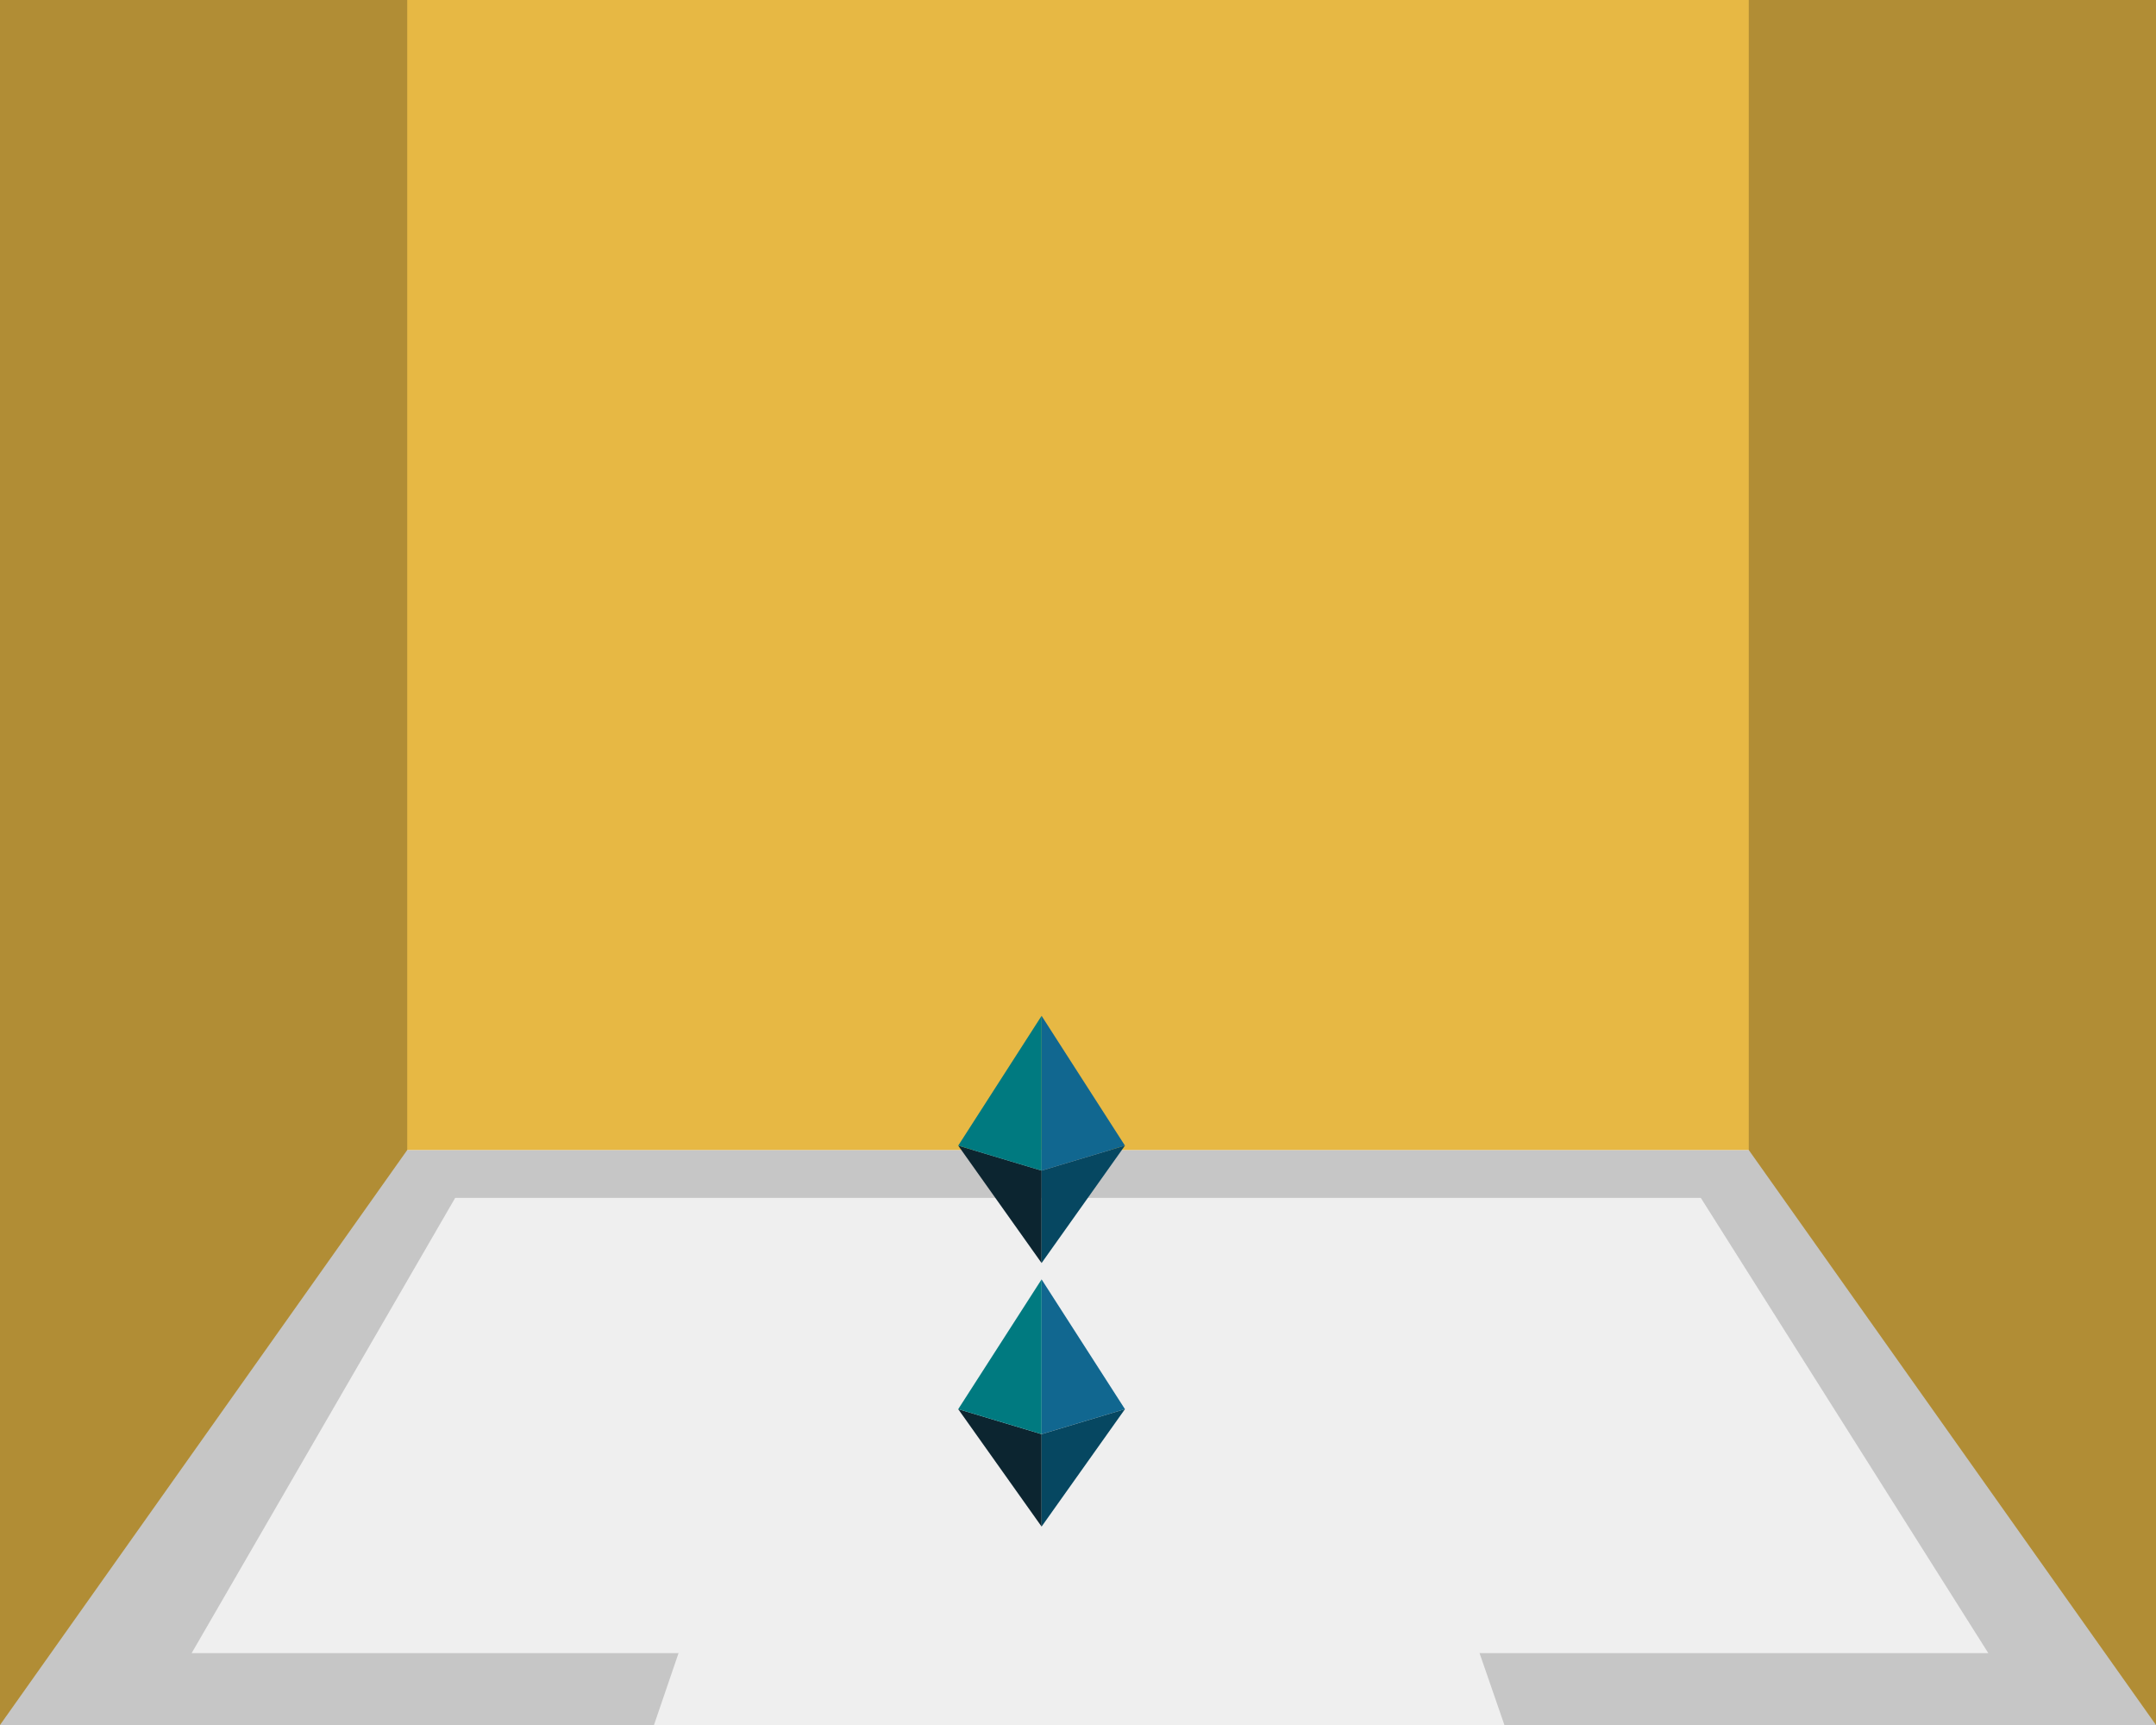 <?xml version="1.0" encoding="UTF-8"?>
<svg width="900px" height="720px" viewBox="0 0 900 720" version="1.1" xmlns="http://www.w3.org/2000/svg" xmlns:xlink="http://www.w3.org/1999/xlink">
    <title>BOARD5</title>
    <defs>
        <filter x="-63.6%" y="-42.8%" width="227.1%" height="185.6%" filterUnits="objectBoundingBox" id="filter-1">
            <feOffset dx="0" dy="0" in="SourceAlpha" result="shadowOffsetOuter1"></feOffset>
            <feGaussianBlur stdDeviation="11.5" in="shadowOffsetOuter1" result="shadowBlurOuter1"></feGaussianBlur>
            <feColorMatrix values="0 0 0 0 0.597   0 0 0 0 0.82   0 0 0 0 0.86  0 0 0 1 0" type="matrix" in="shadowBlurOuter1" result="shadowMatrixOuter1"></feColorMatrix>
            <feMerge>
                <feMergeNode in="shadowMatrixOuter1"></feMergeNode>
                <feMergeNode in="SourceGraphic"></feMergeNode>
            </feMerge>
        </filter>
        <filter x="-397.9%" y="-267.8%" width="895.7%" height="635.6%" filterUnits="objectBoundingBox" id="filter-2">
            <feOffset dx="0" dy="110" in="SourceAlpha" result="shadowOffsetOuter1"></feOffset>
            <feGaussianBlur stdDeviation="17.5" in="shadowOffsetOuter1" result="shadowBlurOuter1"></feGaussianBlur>
            <feColorMatrix values="0 0 0 0 0   0 0 0 0 0   0 0 0 0 0  0 0 0 0.5 0" type="matrix" in="shadowBlurOuter1" result="shadowMatrixOuter1"></feColorMatrix>
            <feMerge>
                <feMergeNode in="shadowMatrixOuter1"></feMergeNode>
                <feMergeNode in="SourceGraphic"></feMergeNode>
            </feMerge>
        </filter>
    </defs>
    <g id="BOARD5" stroke="none" stroke-width="1" fill="none" fill-rule="evenodd">
        <g id="SCENE">
            <g id="BACKGROUND">
                <rect id="Rectangle-Copy-2" stroke="#FFFFFF" transform="translate(450, 360) scale(-1, 1) translate(-450, -360) " x="0.5" y="0.5" width="899" height="719"></rect>
                <rect id="Rectangle-Copy-3" fill="#C6C6C6" transform="translate(450, 600) scale(-1, 1) translate(-450, -600) " x="0" y="480" width="900" height="240"></rect>
                <polygon id="Path-8" fill="#EFEFEF" points="338.232 529.077 273 720 628 720 561.872 528.787"></polygon>
                <polygon id="Rectangle-Copy-6" fill="#EFEFEF" transform="translate(455, 595) scale(-1, 1) translate(-455, -595) " points="200 500 720 500 830 690 80 690"></polygon>
                <rect id="Rectangle-Copy-4" fill="#E7B844" transform="translate(450, 240) scale(-1, -1) translate(-450, -240) " x="0" y="0" width="900" height="480"></rect>
                <polygon id="Path-16" fill="#B18D35" points="170 480 170 0 0 0 0 720"></polygon>
                <polygon id="Path-16-Copy" fill="#B18D35" transform="translate(815, 360) scale(-1, 1) translate(-815, -360) " points="900 480 900 0 730 0 730 720"></polygon>
            </g>
            <g id="FOREGROUND" transform="translate(400, 424)">
                <g id="ramble">
                    <g id="shine" filter="url(#filter-1)">
                        <polygon id="Triangle-Copy" fill="#116790" transform="translate(52.2, 32.304) scale(-1, 1) translate(-52.2, -32.304) " points="69.6 5.56354901e-14 69.6 64.607 34.8 54.167"></polygon>
                        <polygon id="Triangle-Copy-3" fill="#0C2530" points="34.8 103.18 34.8 64.607 0 54.167"></polygon>
                        <polygon id="Triangle-Copy-2" fill="#064761" transform="translate(52.2, 78.673) scale(-1, 1) translate(-52.2, -78.673) " points="69.6 103.18 69.6 64.607 34.8 54.167"></polygon>
                        <polygon id="Triangle" fill="#007A80" points="34.8 5.56354901e-14 34.8 64.607 0 54.167"></polygon>
                    </g>
                    <g id="gem" filter="url(#filter-2)">
                        <polygon id="Triangle-Copy" fill="#116790" transform="translate(52.2, 32.304) scale(-1, 1) translate(-52.2, -32.304) " points="69.6 5.56354901e-14 69.6 64.607 34.8 54.167"></polygon>
                        <polygon id="Triangle-Copy-3" fill="#0C2530" points="34.8 103.18 34.8 64.607 0 54.167"></polygon>
                        <polygon id="Triangle-Copy-2" fill="#064761" transform="translate(52.2, 78.673) scale(-1, 1) translate(-52.2, -78.673) " points="69.6 103.18 69.6 64.607 34.8 54.167"></polygon>
                        <polygon id="Triangle" fill="#007A80" points="34.8 5.56354901e-14 34.8 64.607 0 54.167"></polygon>
                    </g>
                </g>
            </g>
        </g>
    </g>
</svg>